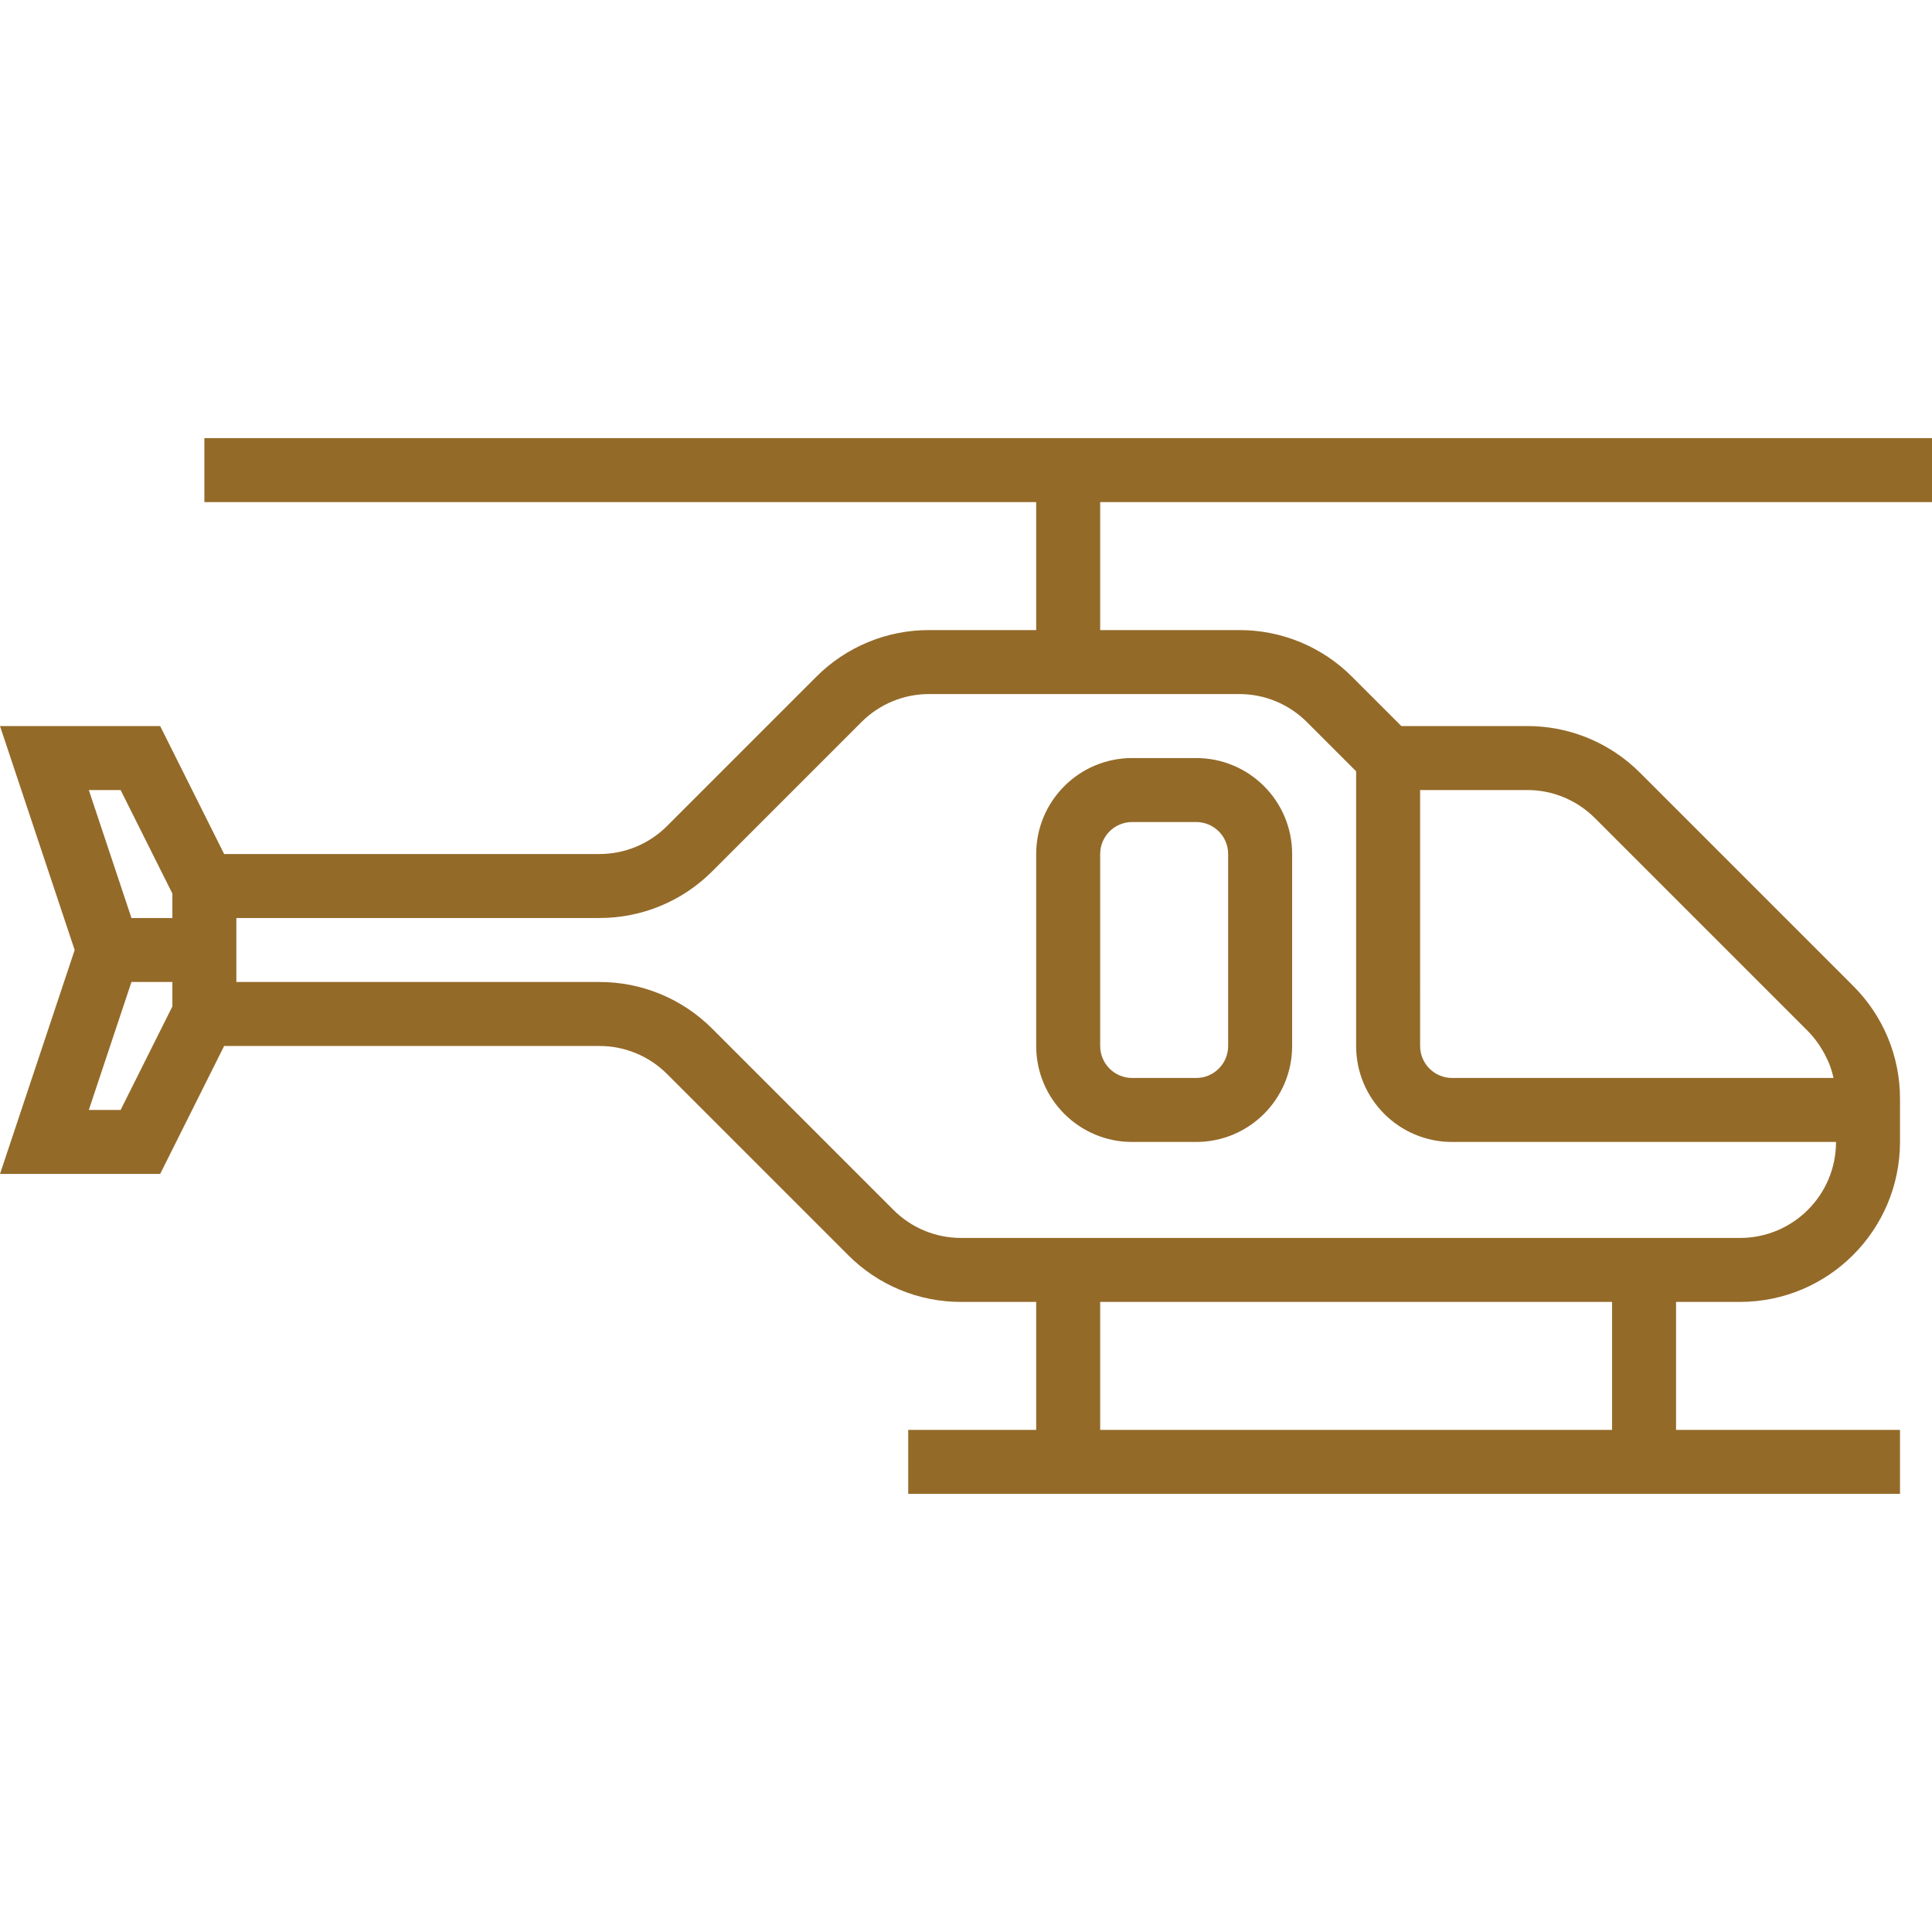 <?xml version="1.0" encoding="iso-8859-1"?>
<!-- Generator: Adobe Illustrator 19.0.0, SVG Export Plug-In . SVG Version: 6.00 Build 0)  -->
<svg xmlns="http://www.w3.org/2000/svg" xmlns:xlink="http://www.w3.org/1999/xlink" version="1.1" id="Capa_1" x="0px" y="0px" viewBox="0 0 483.104 483.104" style="enable-background:new 0 0 483.104 483.104;" xml:space="preserve" width="512px" height="512px">
<g>
	<g>
		<path d="M483.104,125.552v-16h-432v16h208v32H232.36c-10.616-0.028-20.802,4.192-28.288,11.72l-37.248,37.248    c-4.493,4.517-10.605,7.049-16.976,7.032h-93.8l-16-32H0l18.672,56L0,293.552h40.048l16-32h93.8    c6.371-0.017,12.483,2.515,16.976,7.032l45.248,45.248c7.486,7.528,17.672,11.748,28.288,11.72h18.744v32h-32v16h248v-16h-56v-32    h16c22.08-0.026,39.974-17.92,40-40v-10.744c0.028-10.616-4.192-20.802-11.72-28.288l-53.248-53.248    c-7.486-7.528-17.672-11.748-28.288-11.72h-31.432l-12.28-12.28c-7.486-7.528-17.672-11.748-28.288-11.72h-34.744v-32H483.104z     M43.104,251.664L30.16,277.552h-7.952l10.664-32h10.232V251.664z M43.104,229.552H32.872l-10.664-32h7.952l12.944,25.888V229.552    z M403.104,357.552h-128v-32h128V357.552z M355.104,197.552h26.744c6.371-0.017,12.483,2.515,16.976,7.032l53.248,53.248    c0.993,1.012,1.895,2.11,2.696,3.28c0.224,0.328,0.432,0.664,0.64,0.992c0.584,0.931,1.103,1.901,1.552,2.904    c0.136,0.296,0.288,0.584,0.408,0.888c0.466,1.187,0.835,2.41,1.104,3.656h-95.368c-4.418,0-8-3.582-8-8V197.552z     M309.848,173.552c6.371-0.017,12.483,2.515,16.976,7.032l12.28,12.28v68.688c0,13.255,10.745,24,24,24h96    c0,13.255-10.745,24-24,24H240.36c-6.371,0.017-12.483-2.515-16.976-7.032l-45.248-45.248    c-7.486-7.528-17.672-11.748-28.288-11.72H59.104v-16h90.744c10.616,0.028,20.802-4.192,28.288-11.72l37.248-37.248    c4.493-4.517,10.605-7.049,16.976-7.032H309.848z" fill="#946a29"/>
	</g>
</g>
<g>
	<g>
		<path d="M299.104,189.552h-16c-13.255,0-24,10.745-24,24v48c0,13.255,10.745,24,24,24h16c13.255,0,24-10.745,24-24v-48    C323.104,200.297,312.359,189.552,299.104,189.552z M307.104,261.552c0,4.418-3.582,8-8,8h-16c-4.418,0-8-3.582-8-8v-48    c0-4.418,3.582-8,8-8h16c4.418,0,8,3.582,8,8V261.552z" fill="#946a29"/>
	</g>
</g>
<g>
</g>
<g>
</g>
<g>
</g>
<g>
</g>
<g>
</g>
<g>
</g>
<g>
</g>
<g>
</g>
<g>
</g>
<g>
</g>
<g>
</g>
<g>
</g>
<g>
</g>
<g>
</g>
<g>
</g>
</svg>
